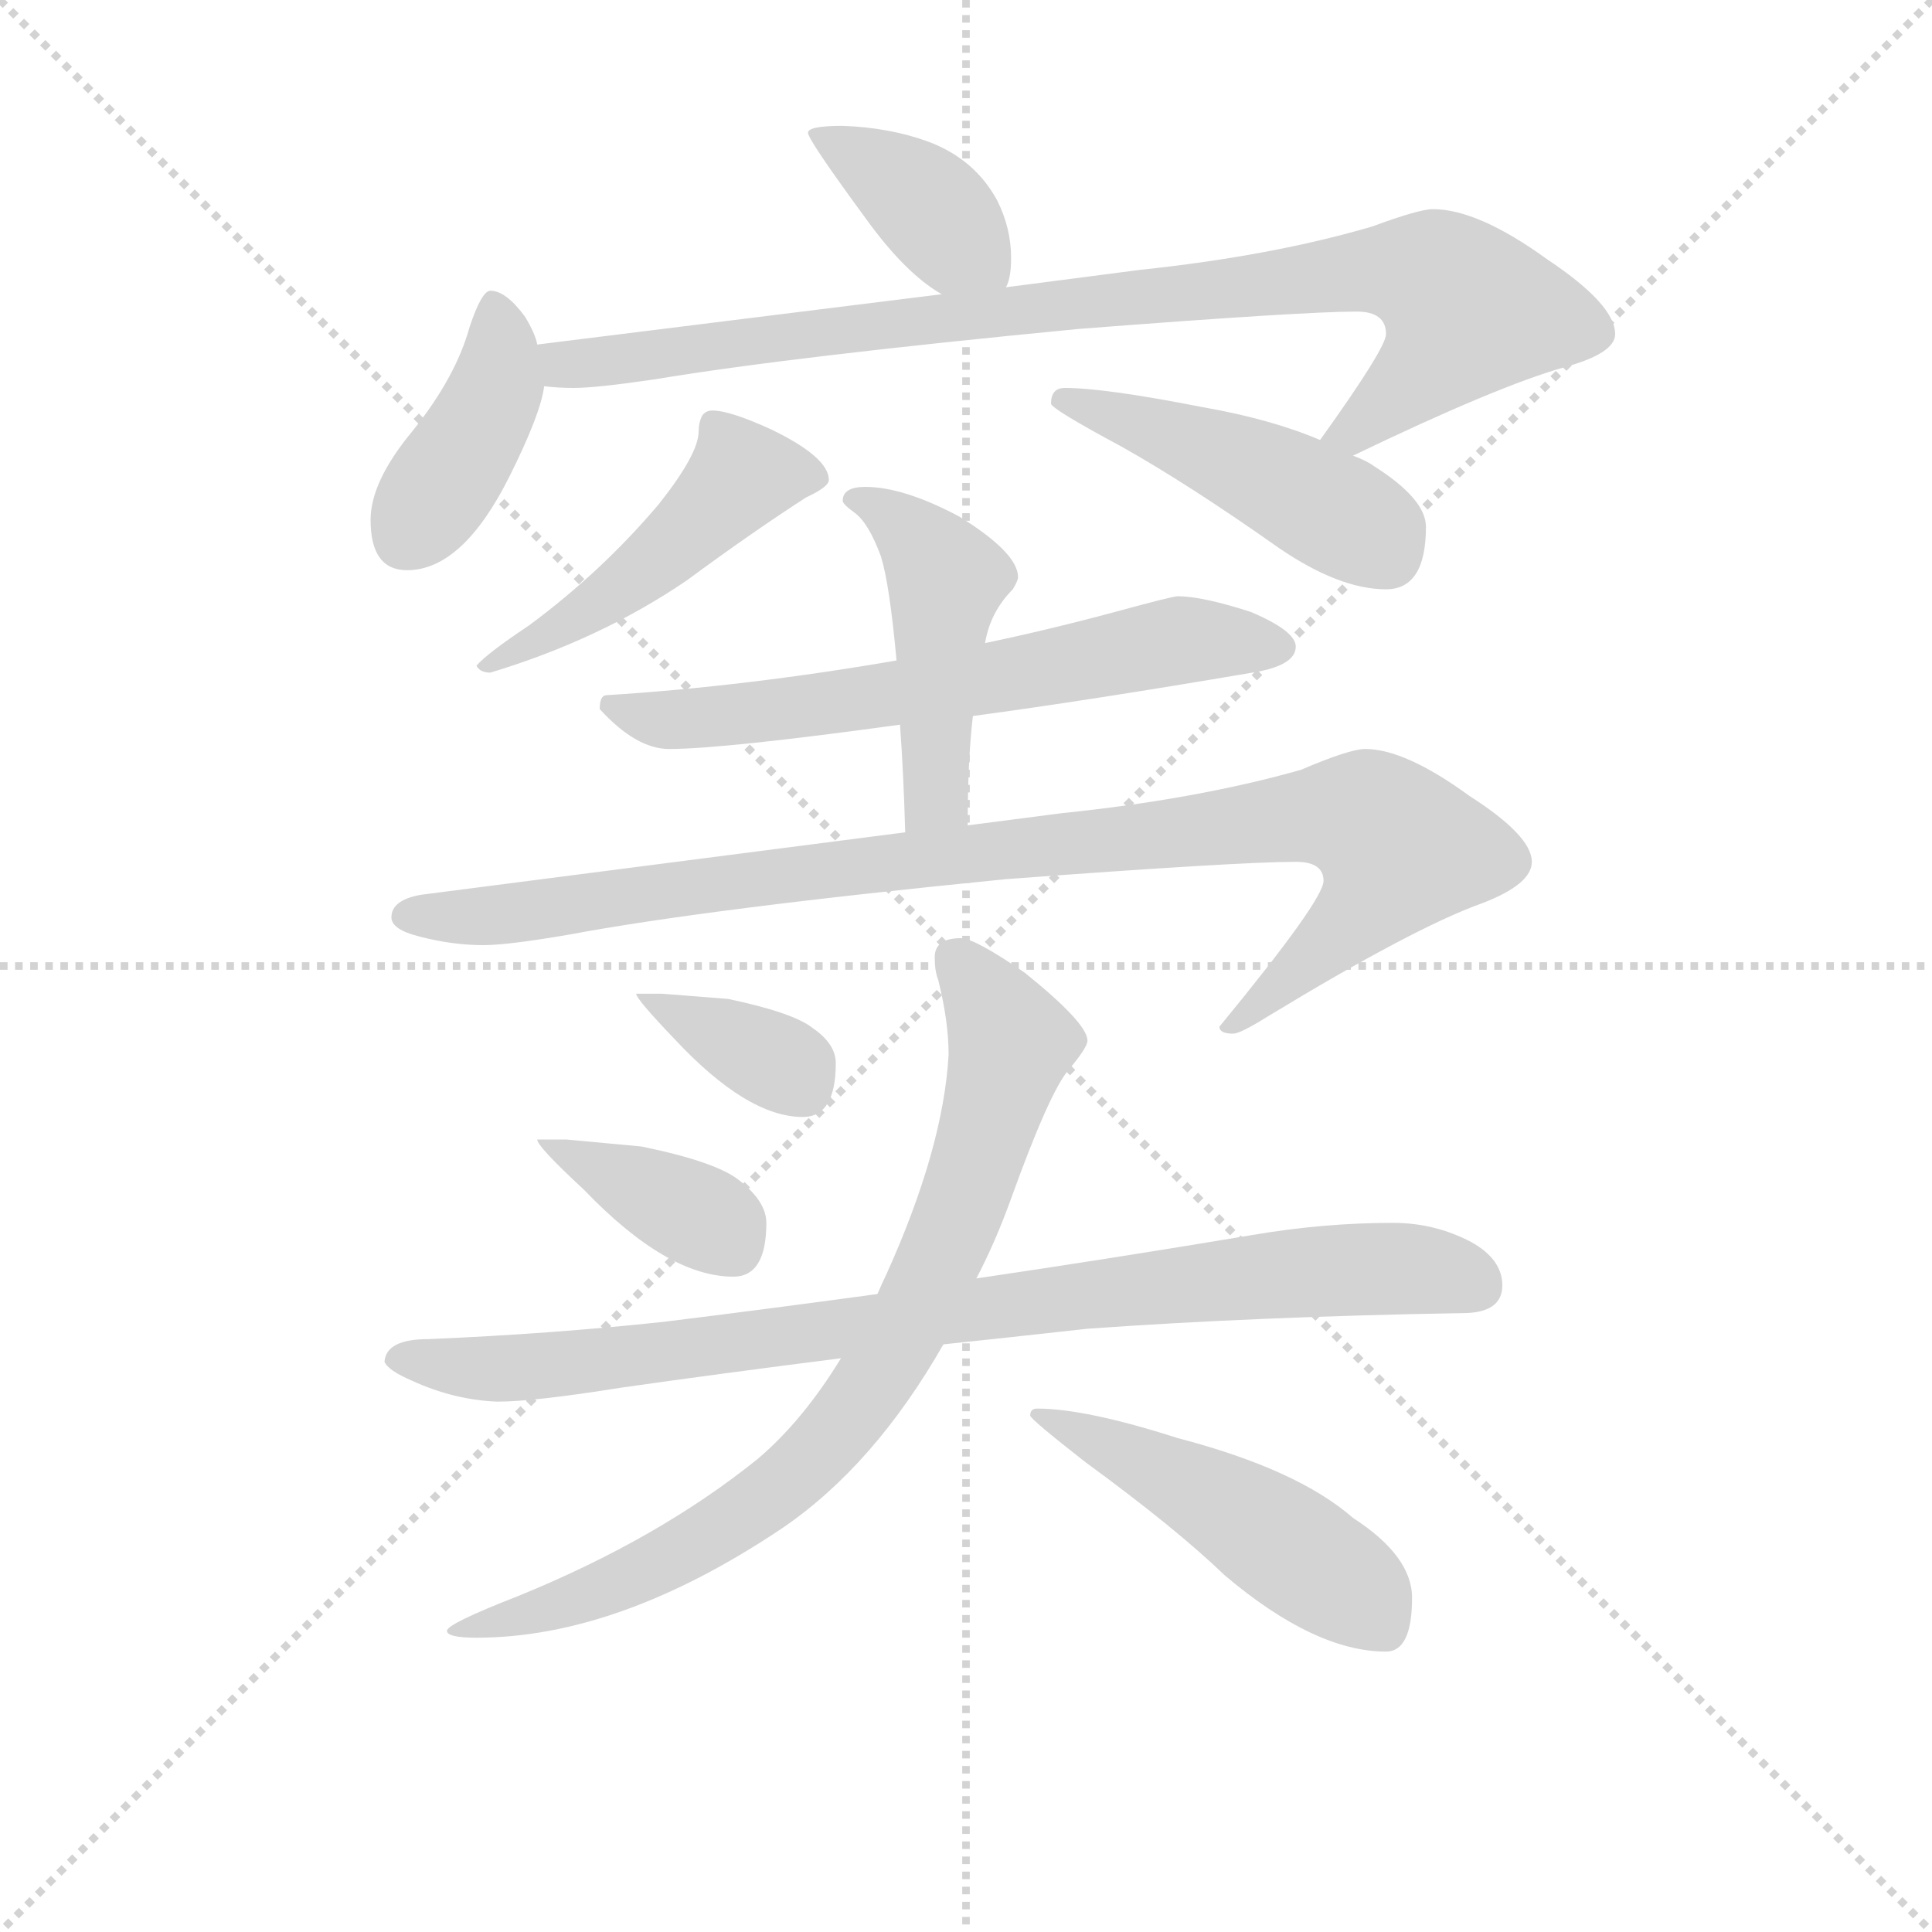 <svg version="1.1" viewBox="0 0 1024 1024" xmlns="http://www.w3.org/2000/svg">
  <g stroke="lightgray" stroke-dasharray="1,1" stroke-width="1" transform="scale(4, 4)">
    <line x1="0" y1="0" x2="256" y2="256"></line>
    <line x1="256" y1="0" x2="0" y2="256"></line>
    <line x1="128" y1="0" x2="128" y2="256"></line>
    <line x1="0" y1="128" x2="256" y2="128"></line>
  </g>
<g transform="scale(0.92, -0.92) translate(60, -900)">
   <style type="text/css">
    @keyframes keyframes0 {
      from {
       stroke: blue;
       stroke-dashoffset: 389;
       stroke-width: 128;
       }
       56% {
       animation-timing-function: step-end;
       stroke: blue;
       stroke-dashoffset: 0;
       stroke-width: 128;
       }
       to {
       stroke: black;
       stroke-width: 1024;
       }
       }
       #make-me-a-hanzi-animation-0 {
         animation: keyframes0 0.567s both;
         animation-delay: 0s;
         animation-timing-function: linear;
       }
    @keyframes keyframes1 {
      from {
       stroke: blue;
       stroke-dashoffset: 406;
       stroke-width: 128;
       }
       57% {
       animation-timing-function: step-end;
       stroke: blue;
       stroke-dashoffset: 0;
       stroke-width: 128;
       }
       to {
       stroke: black;
       stroke-width: 1024;
       }
       }
       #make-me-a-hanzi-animation-1 {
         animation: keyframes1 0.58s both;
         animation-delay: 0.567s;
         animation-timing-function: linear;
       }
    @keyframes keyframes2 {
      from {
       stroke: blue;
       stroke-dashoffset: 904;
       stroke-width: 128;
       }
       75% {
       animation-timing-function: step-end;
       stroke: blue;
       stroke-dashoffset: 0;
       stroke-width: 128;
       }
       to {
       stroke: black;
       stroke-width: 1024;
       }
       }
       #make-me-a-hanzi-animation-2 {
         animation: keyframes2 0.986s both;
         animation-delay: 1.147s;
         animation-timing-function: linear;
       }
    @keyframes keyframes3 {
      from {
       stroke: blue;
       stroke-dashoffset: 484;
       stroke-width: 128;
       }
       61% {
       animation-timing-function: step-end;
       stroke: blue;
       stroke-dashoffset: 0;
       stroke-width: 128;
       }
       to {
       stroke: black;
       stroke-width: 1024;
       }
       }
       #make-me-a-hanzi-animation-3 {
         animation: keyframes3 0.644s both;
         animation-delay: 2.133s;
         animation-timing-function: linear;
       }
    @keyframes keyframes4 {
      from {
       stroke: blue;
       stroke-dashoffset: 467;
       stroke-width: 128;
       }
       60% {
       animation-timing-function: step-end;
       stroke: blue;
       stroke-dashoffset: 0;
       stroke-width: 128;
       }
       to {
       stroke: black;
       stroke-width: 1024;
       }
       }
       #make-me-a-hanzi-animation-4 {
         animation: keyframes4 0.63s both;
         animation-delay: 2.777s;
         animation-timing-function: linear;
       }
    @keyframes keyframes5 {
      from {
       stroke: blue;
       stroke-dashoffset: 640;
       stroke-width: 128;
       }
       68% {
       animation-timing-function: step-end;
       stroke: blue;
       stroke-dashoffset: 0;
       stroke-width: 128;
       }
       to {
       stroke: black;
       stroke-width: 1024;
       }
       }
       #make-me-a-hanzi-animation-5 {
         animation: keyframes5 0.771s both;
         animation-delay: 3.407s;
         animation-timing-function: linear;
       }
    @keyframes keyframes6 {
      from {
       stroke: blue;
       stroke-dashoffset: 469;
       stroke-width: 128;
       }
       60% {
       animation-timing-function: step-end;
       stroke: blue;
       stroke-dashoffset: 0;
       stroke-width: 128;
       }
       to {
       stroke: black;
       stroke-width: 1024;
       }
       }
       #make-me-a-hanzi-animation-6 {
         animation: keyframes6 0.632s both;
         animation-delay: 4.177s;
         animation-timing-function: linear;
       }
    @keyframes keyframes7 {
      from {
       stroke: blue;
       stroke-dashoffset: 978;
       stroke-width: 128;
       }
       76% {
       animation-timing-function: step-end;
       stroke: blue;
       stroke-dashoffset: 0;
       stroke-width: 128;
       }
       to {
       stroke: black;
       stroke-width: 1024;
       }
       }
       #make-me-a-hanzi-animation-7 {
         animation: keyframes7 1.046s both;
         animation-delay: 4.809s;
         animation-timing-function: linear;
       }
    @keyframes keyframes8 {
      from {
       stroke: blue;
       stroke-dashoffset: 356;
       stroke-width: 128;
       }
       54% {
       animation-timing-function: step-end;
       stroke: blue;
       stroke-dashoffset: 0;
       stroke-width: 128;
       }
       to {
       stroke: black;
       stroke-width: 1024;
       }
       }
       #make-me-a-hanzi-animation-8 {
         animation: keyframes8 0.54s both;
         animation-delay: 5.855s;
         animation-timing-function: linear;
       }
    @keyframes keyframes9 {
      from {
       stroke: blue;
       stroke-dashoffset: 382;
       stroke-width: 128;
       }
       55% {
       animation-timing-function: step-end;
       stroke: blue;
       stroke-dashoffset: 0;
       stroke-width: 128;
       }
       to {
       stroke: black;
       stroke-width: 1024;
       }
       }
       #make-me-a-hanzi-animation-9 {
         animation: keyframes9 0.561s both;
         animation-delay: 6.395s;
         animation-timing-function: linear;
       }
    @keyframes keyframes10 {
      from {
       stroke: blue;
       stroke-dashoffset: 880;
       stroke-width: 128;
       }
       74% {
       animation-timing-function: step-end;
       stroke: blue;
       stroke-dashoffset: 0;
       stroke-width: 128;
       }
       to {
       stroke: black;
       stroke-width: 1024;
       }
       }
       #make-me-a-hanzi-animation-10 {
         animation: keyframes10 0.966s both;
         animation-delay: 6.956s;
         animation-timing-function: linear;
       }
    @keyframes keyframes11 {
      from {
       stroke: blue;
       stroke-dashoffset: 814;
       stroke-width: 128;
       }
       73% {
       animation-timing-function: step-end;
       stroke: blue;
       stroke-dashoffset: 0;
       stroke-width: 128;
       }
       to {
       stroke: black;
       stroke-width: 1024;
       }
       }
       #make-me-a-hanzi-animation-11 {
         animation: keyframes11 0.912s both;
         animation-delay: 7.922s;
         animation-timing-function: linear;
       }
    @keyframes keyframes12 {
      from {
       stroke: blue;
       stroke-dashoffset: 492;
       stroke-width: 128;
       }
       62% {
       animation-timing-function: step-end;
       stroke: blue;
       stroke-dashoffset: 0;
       stroke-width: 128;
       }
       to {
       stroke: black;
       stroke-width: 1024;
       }
       }
       #make-me-a-hanzi-animation-12 {
         animation: keyframes12 0.65s both;
         animation-delay: 8.834s;
         animation-timing-function: linear;
       }
</style>
<path d="M 425.5 827.5 Q 405.5 827.5 405.5 823.5 Q 405.5 819.5 438.5 774.5 Q 461.5 742.5 482.5 730.5 C 508.5 714.5 511.5 712.5 519.5 734.5 Q 522.5 739.5 522.5 751.5 Q 522.5 768.5 514.5 784.5 Q 501.5 808.5 474.5 818.5 Q 452.5 826.5 425.5 827.5 Z" fill="lightgray"></path> 
<path d="M 249.5 701.5 Q 248.5 707.5 242.5 717.5 Q 231.5 732.5 222.5 732.5 Q 217.5 732.5 210.5 711.5 Q 202.5 682.5 177.5 651.5 Q 153.5 622.5 153.5 600.5 Q 153.5 571.5 174.5 571.5 Q 206.5 571.5 233.5 625.5 Q 251.5 661.5 253.5 677.5 L 249.5 701.5 Z" fill="lightgray"></path> 
<path d="M 482.5 730.5 L 249.5 701.5 C 219.5 697.5 223.5 678.5 253.5 677.5 Q 261.5 676.5 270.5 676.5 Q 283.5 676.5 317.5 681.5 Q 395.5 694.5 561.5 710.5 Q 690.5 720.5 721.5 720.5 Q 738.5 720.5 738.5 707.5 Q 738.5 699.5 700.5 646.5 C 683.5 621.5 692.5 624.5 719.5 637.5 Q 802.5 677.5 841.5 688.5 Q 870.5 696.5 870.5 707.5 Q 870.5 724.5 831.5 750.5 Q 791.5 779.5 765.5 779.5 Q 757.5 779.5 730.5 769.5 Q 672.5 752.5 596.5 744.5 L 519.5 734.5 L 482.5 730.5 Z" fill="lightgray"></path> 
<path d="M 350.5 663.5 Q 346.5 663.5 344.5 660.5 Q 342.5 656.5 342.5 651.5 Q 342.5 638.5 319.5 609.5 Q 286.5 570.5 244.5 539.5 Q 220.5 523.5 214.5 516.5 Q 216.5 512.5 222.5 512.5 Q 285.5 531.5 335.5 565.5 Q 373.5 593.5 404.5 613.5 Q 417.5 619.5 417.5 623.5 Q 417.5 636.5 384.5 652.5 Q 360.5 663.5 350.5 663.5 Z" fill="lightgray"></path> 
<path d="M 700.5 646.5 Q 672.5 658.5 632.5 665.5 Q 576.5 676.5 553.5 676.5 Q 545.5 676.5 545.5 667.5 Q 545.5 664.5 586.5 642.5 Q 625.5 620.5 676.5 584.5 Q 711.5 560.5 738.5 560.5 Q 761.5 560.5 761.5 596.5 Q 761.5 612.5 731.5 631.5 Q 727.5 634.5 719.5 637.5 L 700.5 646.5 Z" fill="lightgray"></path> 
<path d="M 618.5 556.5 Q 615.5 556.5 582.5 547.5 Q 545.5 537.5 507.5 529.5 L 456.5 519.5 Q 369.5 504.5 289.5 499.5 Q 285.5 499.5 285.5 491.5 Q 306.5 468.5 325.5 468.5 Q 356.5 468.5 458.5 482.5 L 500.5 487.5 Q 567.5 496.5 661.5 512.5 Q 686.5 516.5 686.5 527.5 Q 686.5 536.5 660.5 547.5 Q 632.5 556.5 618.5 556.5 Z" fill="lightgray"></path> 
<path d="M 507.5 529.5 Q 510.5 547.5 523.5 560.5 Q 526.5 565.5 526.5 567.5 Q 526.5 581.5 492.5 602.5 Q 460.5 619.5 438.5 619.5 Q 425.5 619.5 425.5 611.5 Q 425.5 609.5 432.5 604.5 Q 440.5 598.5 447.5 579.5 Q 452.5 563.5 456.5 519.5 L 458.5 482.5 Q 460.5 455.5 461.5 420.5 C 462.5 390.5 497.5 394.5 497.5 424.5 Q 497.5 462.5 500.5 487.5 L 507.5 529.5 Z" fill="lightgray"></path> 
<path d="M 461.5 420.5 L 182.5 384.5 Q 165.5 381.5 165.5 371.5 Q 165.5 364.5 181.5 360.5 Q 200.5 355.5 218.5 355.5 Q 232.5 355.5 267.5 361.5 Q 347.5 376.5 519.5 393.5 Q 653.5 403.5 686.5 403.5 Q 702.5 403.5 702.5 392.5 Q 702.5 381.5 642.5 308.5 Q 642.5 304.5 650.5 304.5 Q 654.5 304.5 670.5 314.5 Q 754.5 365.5 793.5 379.5 Q 822.5 390.5 822.5 403.5 Q 822.5 418.5 786.5 441.5 Q 749.5 468.5 726.5 468.5 Q 717.5 468.5 689.5 456.5 Q 629.5 439.5 551.5 431.5 L 497.5 424.5 L 461.5 420.5 Z" fill="lightgray"></path> 
<path d="M 321.5 327.5 L 306.5 327.5 Q 306.5 324.5 328.5 301.5 Q 370.5 256.5 402.5 256.5 Q 421.5 256.5 421.5 287.5 Q 421.5 298.5 408.5 307.5 Q 397.5 316.5 359.5 324.5 L 321.5 327.5 Z" fill="lightgray"></path> 
<path d="M 266.5 243.5 L 249.5 243.5 Q 249.5 239.5 276.5 214.5 Q 324.5 164.5 362.5 164.5 Q 381.5 164.5 381.5 195.5 Q 381.5 207.5 366.5 219.5 Q 353.5 230.5 309.5 239.5 L 266.5 243.5 Z" fill="lightgray"></path> 
<path d="M 742.5 195.5 Q 702.5 195.5 661.5 188.5 Q 577.5 174.5 502.5 163.5 L 445.5 154.5 Q 379.5 145.5 322.5 138.5 Q 257.5 131.5 186.5 128.5 Q 162.5 128.5 161.5 115.5 Q 163.5 110.5 177.5 104.5 Q 201.5 93.5 226.5 92.5 Q 247.5 92.5 297.5 100.5 Q 353.5 108.5 424.5 117.5 L 483.5 125.5 Q 521.5 129.5 566.5 134.5 Q 664.5 141.5 782.5 143.5 Q 805.5 143.5 805.5 159.5 Q 805.5 174.5 787.5 184.5 Q 766.5 195.5 742.5 195.5 Z" fill="lightgray"></path> 
<path d="M 502.5 163.5 Q 513.5 184.5 522.5 209.5 Q 544.5 270.5 555.5 283.5 Q 566.5 296.5 566.5 300.5 Q 566.5 310.5 530.5 339.5 Q 501.5 359.5 493.5 359.5 Q 478.5 359.5 478.5 348.5 Q 478.5 340.5 480.5 335.5 Q 486.5 311.5 486.5 292.5 Q 483.5 238.5 450.5 165.5 Q 448.5 161.5 445.5 154.5 L 424.5 117.5 Q 402.5 81.5 376.5 59.5 Q 319.5 13.5 238.5 -19.5 Q 197.5 -35.5 197.5 -39.5 Q 197.5 -43.5 214.5 -43.5 Q 296.5 -43.5 390.5 19.5 Q 443.5 55.5 483.5 125.5 L 502.5 163.5 Z" fill="lightgray"></path> 
<path d="M 537.5 88.5 Q 533.5 88.5 533.5 84.5 Q 533.5 82.5 565.5 57.5 Q 617.5 19.5 645.5 -7.5 Q 697.5 -51.5 738.5 -51.5 Q 753.5 -51.5 753.5 -20.5 Q 753.5 3.5 719.5 25.5 Q 687.5 53.5 618.5 71.5 Q 565.5 88.5 537.5 88.5 Z" fill="lightgray"></path> 
      <clipPath id="make-me-a-hanzi-clip-0">
      <path d="M 425.5 827.5 Q 405.5 827.5 405.5 823.5 Q 405.5 819.5 438.5 774.5 Q 461.5 742.5 482.5 730.5 C 508.5 714.5 511.5 712.5 519.5 734.5 Q 522.5 739.5 522.5 751.5 Q 522.5 768.5 514.5 784.5 Q 501.5 808.5 474.5 818.5 Q 452.5 826.5 425.5 827.5 Z" fill="lightgray"></path>
      </clipPath>
      <path clip-path="url(#make-me-a-hanzi-clip-0)" d="M 409.5 822.5 L 460.5 793.5 L 512.5 740.5 " fill="none" id="make-me-a-hanzi-animation-0" stroke-dasharray="261 522" stroke-linecap="round"></path>

      <clipPath id="make-me-a-hanzi-clip-1">
      <path d="M 249.5 701.5 Q 248.5 707.5 242.5 717.5 Q 231.5 732.5 222.5 732.5 Q 217.5 732.5 210.5 711.5 Q 202.5 682.5 177.5 651.5 Q 153.5 622.5 153.5 600.5 Q 153.5 571.5 174.5 571.5 Q 206.5 571.5 233.5 625.5 Q 251.5 661.5 253.5 677.5 L 249.5 701.5 Z" fill="lightgray"></path>
      </clipPath>
      <path clip-path="url(#make-me-a-hanzi-clip-1)" d="M 224.5 724.5 L 226.5 678.5 L 173.5 589.5 " fill="none" id="make-me-a-hanzi-animation-1" stroke-dasharray="278 556" stroke-linecap="round"></path>

      <clipPath id="make-me-a-hanzi-clip-2">
      <path d="M 482.5 730.5 L 249.5 701.5 C 219.5 697.5 223.5 678.5 253.5 677.5 Q 261.5 676.5 270.5 676.5 Q 283.5 676.5 317.5 681.5 Q 395.5 694.5 561.5 710.5 Q 690.5 720.5 721.5 720.5 Q 738.5 720.5 738.5 707.5 Q 738.5 699.5 700.5 646.5 C 683.5 621.5 692.5 624.5 719.5 637.5 Q 802.5 677.5 841.5 688.5 Q 870.5 696.5 870.5 707.5 Q 870.5 724.5 831.5 750.5 Q 791.5 779.5 765.5 779.5 Q 757.5 779.5 730.5 769.5 Q 672.5 752.5 596.5 744.5 L 519.5 734.5 L 482.5 730.5 Z" fill="lightgray"></path>
      </clipPath>
      <path clip-path="url(#make-me-a-hanzi-clip-2)" d="M 257.5 696.5 L 266.5 689.5 L 717.5 743.5 L 767.5 739.5 L 786.5 721.5 L 776.5 704.5 L 720.5 652.5 L 710.5 654.5 " fill="none" id="make-me-a-hanzi-animation-2" stroke-dasharray="776 1552" stroke-linecap="round"></path>

      <clipPath id="make-me-a-hanzi-clip-3">
      <path d="M 350.5 663.5 Q 346.5 663.5 344.5 660.5 Q 342.5 656.5 342.5 651.5 Q 342.5 638.5 319.5 609.5 Q 286.5 570.5 244.5 539.5 Q 220.5 523.5 214.5 516.5 Q 216.5 512.5 222.5 512.5 Q 285.5 531.5 335.5 565.5 Q 373.5 593.5 404.5 613.5 Q 417.5 619.5 417.5 623.5 Q 417.5 636.5 384.5 652.5 Q 360.5 663.5 350.5 663.5 Z" fill="lightgray"></path>
      </clipPath>
      <path clip-path="url(#make-me-a-hanzi-clip-3)" d="M 409.5 625.5 L 367.5 626.5 L 307.5 568.5 L 219.5 516.5 " fill="none" id="make-me-a-hanzi-animation-3" stroke-dasharray="356 712" stroke-linecap="round"></path>

      <clipPath id="make-me-a-hanzi-clip-4">
      <path d="M 700.5 646.5 Q 672.5 658.5 632.5 665.5 Q 576.5 676.5 553.5 676.5 Q 545.5 676.5 545.5 667.5 Q 545.5 664.5 586.5 642.5 Q 625.5 620.5 676.5 584.5 Q 711.5 560.5 738.5 560.5 Q 761.5 560.5 761.5 596.5 Q 761.5 612.5 731.5 631.5 Q 727.5 634.5 719.5 637.5 L 700.5 646.5 Z" fill="lightgray"></path>
      </clipPath>
      <path clip-path="url(#make-me-a-hanzi-clip-4)" d="M 551.5 670.5 L 683.5 619.5 L 730.5 592.5 L 739.5 580.5 " fill="none" id="make-me-a-hanzi-animation-4" stroke-dasharray="339 678" stroke-linecap="round"></path>

      <clipPath id="make-me-a-hanzi-clip-5">
      <path d="M 618.5 556.5 Q 615.5 556.5 582.5 547.5 Q 545.5 537.5 507.5 529.5 L 456.5 519.5 Q 369.5 504.5 289.5 499.5 Q 285.5 499.5 285.5 491.5 Q 306.5 468.5 325.5 468.5 Q 356.5 468.5 458.5 482.5 L 500.5 487.5 Q 567.5 496.5 661.5 512.5 Q 686.5 516.5 686.5 527.5 Q 686.5 536.5 660.5 547.5 Q 632.5 556.5 618.5 556.5 Z" fill="lightgray"></path>
      </clipPath>
      <path clip-path="url(#make-me-a-hanzi-clip-5)" d="M 297.5 490.5 L 337.5 485.5 L 424.5 494.5 L 620.5 531.5 L 677.5 526.5 " fill="none" id="make-me-a-hanzi-animation-5" stroke-dasharray="512 1024" stroke-linecap="round"></path>

      <clipPath id="make-me-a-hanzi-clip-6">
      <path d="M 507.5 529.5 Q 510.5 547.5 523.5 560.5 Q 526.5 565.5 526.5 567.5 Q 526.5 581.5 492.5 602.5 Q 460.5 619.5 438.5 619.5 Q 425.5 619.5 425.5 611.5 Q 425.5 609.5 432.5 604.5 Q 440.5 598.5 447.5 579.5 Q 452.5 563.5 456.5 519.5 L 458.5 482.5 Q 460.5 455.5 461.5 420.5 C 462.5 390.5 497.5 394.5 497.5 424.5 Q 497.5 462.5 500.5 487.5 L 507.5 529.5 Z" fill="lightgray"></path>
      </clipPath>
      <path clip-path="url(#make-me-a-hanzi-clip-6)" d="M 433.5 612.5 L 453.5 603.5 L 485.5 566.5 L 479.5 451.5 L 477.5 438.5 L 466.5 429.5 " fill="none" id="make-me-a-hanzi-animation-6" stroke-dasharray="341 682" stroke-linecap="round"></path>

      <clipPath id="make-me-a-hanzi-clip-7">
      <path d="M 461.5 420.5 L 182.5 384.5 Q 165.5 381.5 165.5 371.5 Q 165.5 364.5 181.5 360.5 Q 200.5 355.5 218.5 355.5 Q 232.5 355.5 267.5 361.5 Q 347.5 376.5 519.5 393.5 Q 653.5 403.5 686.5 403.5 Q 702.5 403.5 702.5 392.5 Q 702.5 381.5 642.5 308.5 Q 642.5 304.5 650.5 304.5 Q 654.5 304.5 670.5 314.5 Q 754.5 365.5 793.5 379.5 Q 822.5 390.5 822.5 403.5 Q 822.5 418.5 786.5 441.5 Q 749.5 468.5 726.5 468.5 Q 717.5 468.5 689.5 456.5 Q 629.5 439.5 551.5 431.5 L 497.5 424.5 L 461.5 420.5 Z" fill="lightgray"></path>
      </clipPath>
      <path clip-path="url(#make-me-a-hanzi-clip-7)" d="M 173.5 372.5 L 242.5 374.5 L 709.5 431.5 L 730.5 426.5 L 746.5 411.5 L 729.5 381.5 L 660.5 317.5 L 650.5 314.5 " fill="none" id="make-me-a-hanzi-animation-7" stroke-dasharray="850 1700" stroke-linecap="round"></path>

      <clipPath id="make-me-a-hanzi-clip-8">
      <path d="M 321.5 327.5 L 306.5 327.5 Q 306.5 324.5 328.5 301.5 Q 370.5 256.5 402.5 256.5 Q 421.5 256.5 421.5 287.5 Q 421.5 298.5 408.5 307.5 Q 397.5 316.5 359.5 324.5 L 321.5 327.5 Z" fill="lightgray"></path>
      </clipPath>
      <path clip-path="url(#make-me-a-hanzi-clip-8)" d="M 316.5 322.5 L 394.5 284.5 L 402.5 273.5 " fill="none" id="make-me-a-hanzi-animation-8" stroke-dasharray="228 456" stroke-linecap="round"></path>

      <clipPath id="make-me-a-hanzi-clip-9">
      <path d="M 266.5 243.5 L 249.5 243.5 Q 249.5 239.5 276.5 214.5 Q 324.5 164.5 362.5 164.5 Q 381.5 164.5 381.5 195.5 Q 381.5 207.5 366.5 219.5 Q 353.5 230.5 309.5 239.5 L 266.5 243.5 Z" fill="lightgray"></path>
      </clipPath>
      <path clip-path="url(#make-me-a-hanzi-clip-9)" d="M 253.5 242.5 L 346.5 197.5 L 362.5 181.5 " fill="none" id="make-me-a-hanzi-animation-9" stroke-dasharray="254 508" stroke-linecap="round"></path>

      <clipPath id="make-me-a-hanzi-clip-10">
      <path d="M 742.5 195.5 Q 702.5 195.5 661.5 188.5 Q 577.5 174.5 502.5 163.5 L 445.5 154.5 Q 379.5 145.5 322.5 138.5 Q 257.5 131.5 186.5 128.5 Q 162.5 128.5 161.5 115.5 Q 163.5 110.5 177.5 104.5 Q 201.5 93.5 226.5 92.5 Q 247.5 92.5 297.5 100.5 Q 353.5 108.5 424.5 117.5 L 483.5 125.5 Q 521.5 129.5 566.5 134.5 Q 664.5 141.5 782.5 143.5 Q 805.5 143.5 805.5 159.5 Q 805.5 174.5 787.5 184.5 Q 766.5 195.5 742.5 195.5 Z" fill="lightgray"></path>
      </clipPath>
      <path clip-path="url(#make-me-a-hanzi-clip-10)" d="M 168.5 117.5 L 221.5 111.5 L 285.5 115.5 L 698.5 167.5 L 748.5 169.5 L 787.5 160.5 " fill="none" id="make-me-a-hanzi-animation-10" stroke-dasharray="752 1504" stroke-linecap="round"></path>

      <clipPath id="make-me-a-hanzi-clip-11">
      <path d="M 502.5 163.5 Q 513.5 184.5 522.5 209.5 Q 544.5 270.5 555.5 283.5 Q 566.5 296.5 566.5 300.5 Q 566.5 310.5 530.5 339.5 Q 501.5 359.5 493.5 359.5 Q 478.5 359.5 478.5 348.5 Q 478.5 340.5 480.5 335.5 Q 486.5 311.5 486.5 292.5 Q 483.5 238.5 450.5 165.5 Q 448.5 161.5 445.5 154.5 L 424.5 117.5 Q 402.5 81.5 376.5 59.5 Q 319.5 13.5 238.5 -19.5 Q 197.5 -35.5 197.5 -39.5 Q 197.5 -43.5 214.5 -43.5 Q 296.5 -43.5 390.5 19.5 Q 443.5 55.5 483.5 125.5 L 502.5 163.5 Z" fill="lightgray"></path>
      </clipPath>
      <path clip-path="url(#make-me-a-hanzi-clip-11)" d="M 490.5 348.5 L 518.5 309.5 L 520.5 289.5 L 478.5 167.5 L 433.5 89.5 L 405.5 57.5 L 343.5 12.5 L 274.5 -21.5 L 201.5 -38.5 " fill="none" id="make-me-a-hanzi-animation-11" stroke-dasharray="686 1372" stroke-linecap="round"></path>

      <clipPath id="make-me-a-hanzi-clip-12">
      <path d="M 537.5 88.5 Q 533.5 88.5 533.5 84.5 Q 533.5 82.5 565.5 57.5 Q 617.5 19.5 645.5 -7.5 Q 697.5 -51.5 738.5 -51.5 Q 753.5 -51.5 753.5 -20.5 Q 753.5 3.5 719.5 25.5 Q 687.5 53.5 618.5 71.5 Q 565.5 88.5 537.5 88.5 Z" fill="lightgray"></path>
      </clipPath>
      <path clip-path="url(#make-me-a-hanzi-clip-12)" d="M 537.5 84.5 L 637.5 37.5 L 718.5 -15.5 L 737.5 -37.5 " fill="none" id="make-me-a-hanzi-animation-12" stroke-dasharray="364 728" stroke-linecap="round"></path>

</g>
</svg>
